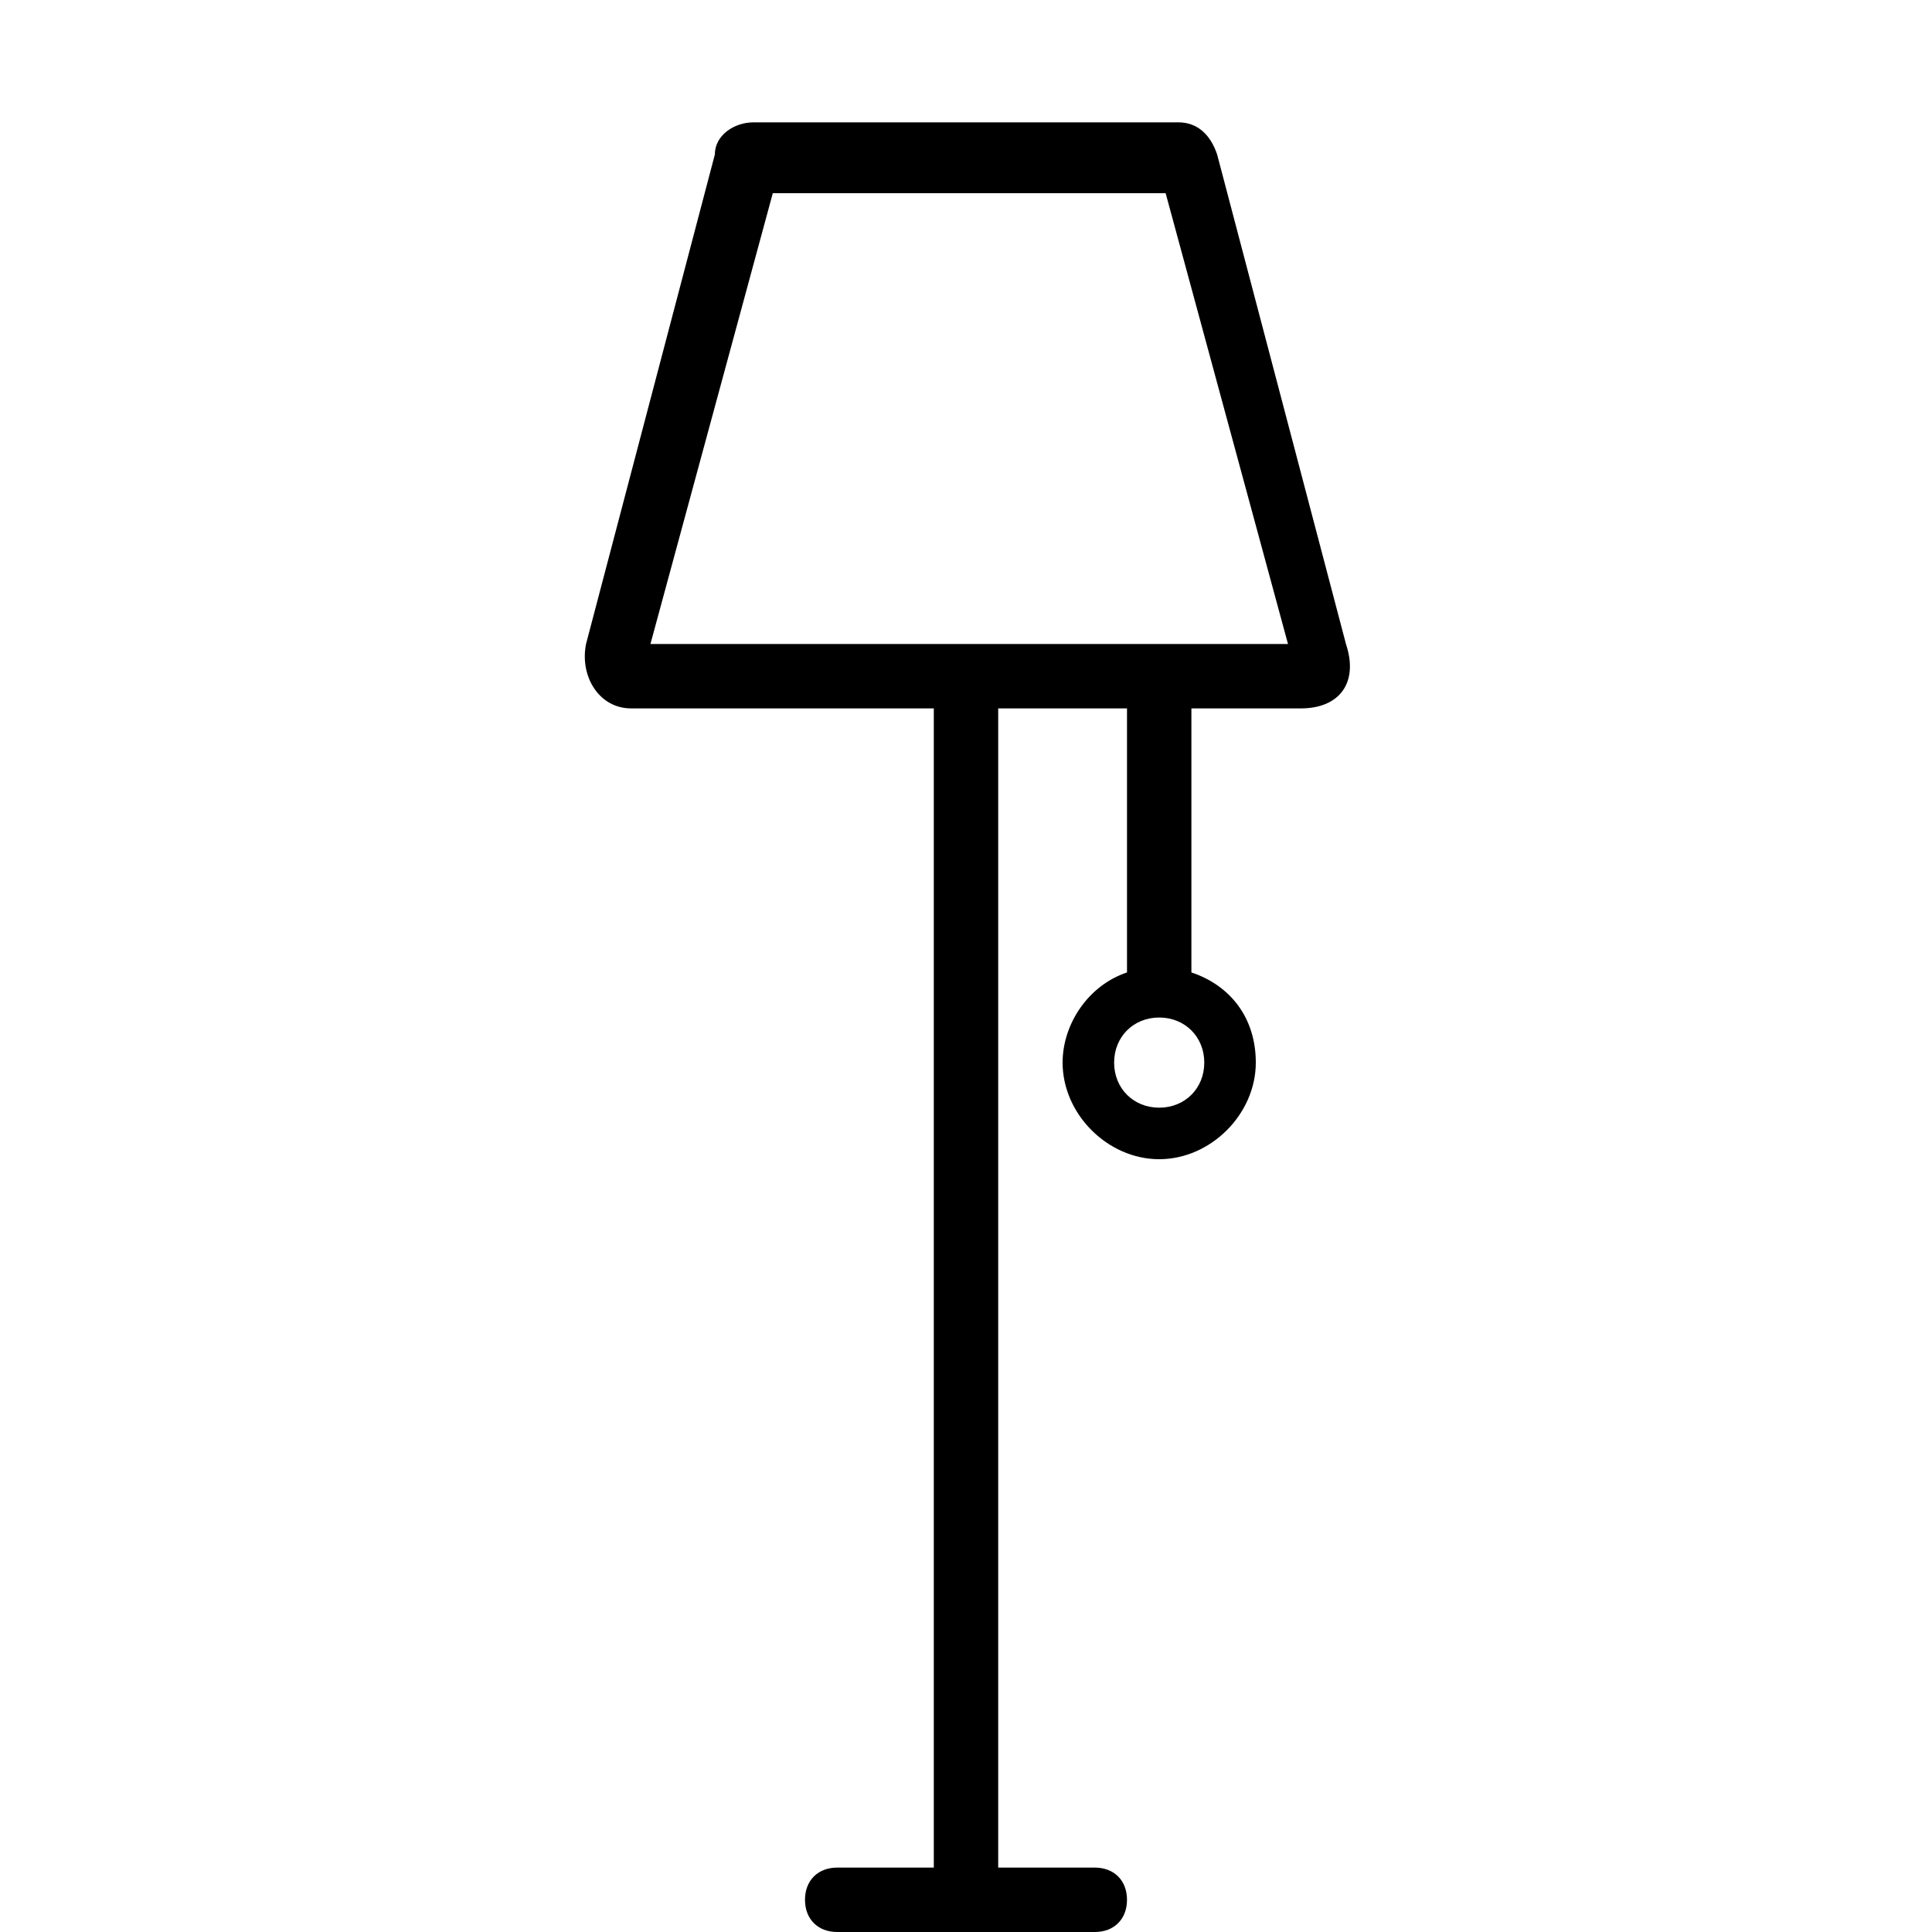 <?xml version="1.0" encoding="utf-8"?>
<!-- Generator: Adobe Illustrator 26.3.1, SVG Export Plug-In . SVG Version: 6.00 Build 0)  -->
<svg version="1.1" id="Layer_1" xmlns:sketch="http://www.bohemiancoding.com/sketch/ns"
	 xmlns="http://www.w3.org/2000/svg" xmlns:xlink="http://www.w3.org/1999/xlink" x="0px" y="0px" viewBox="0 0 30 30"
	 style="enable-background:new 0 0 30 30;" xml:space="preserve">
<g sketch:type="MSPage">
	<g transform="translate(-405, -45)" sketch:type="MSArtboardGroup">
		<path d="M425.9,55l-2-7.6c-0.1-0.3-0.3-0.5-0.6-0.5h-6.6c-0.3,0-0.6,0.2-0.6,0.5l-2,7.6c-0.1,0.5,0.2,1,0.7,1h4.7v18H418
			c-0.3,0-0.5,0.2-0.5,0.5s0.2,0.5,0.5,0.5h4c0.3,0,0.5-0.2,0.5-0.5S422.3,74,422,74h-1.5V56h2v4.1c-0.6,0.2-1,0.8-1,1.4
			c0,0.8,0.7,1.5,1.5,1.5s1.5-0.7,1.5-1.5c0-0.7-0.4-1.2-1-1.4V56h1.7C425.8,56,426.1,55.6,425.9,55z M423.7,61.5
			c0,0.4-0.3,0.7-0.7,0.7s-0.7-0.3-0.7-0.7s0.3-0.7,0.7-0.7S423.7,61.1,423.7,61.5z M415.1,55l1.9-7h6.1l1.9,7H415.1z"/>
	</g>
</g>
</svg>

